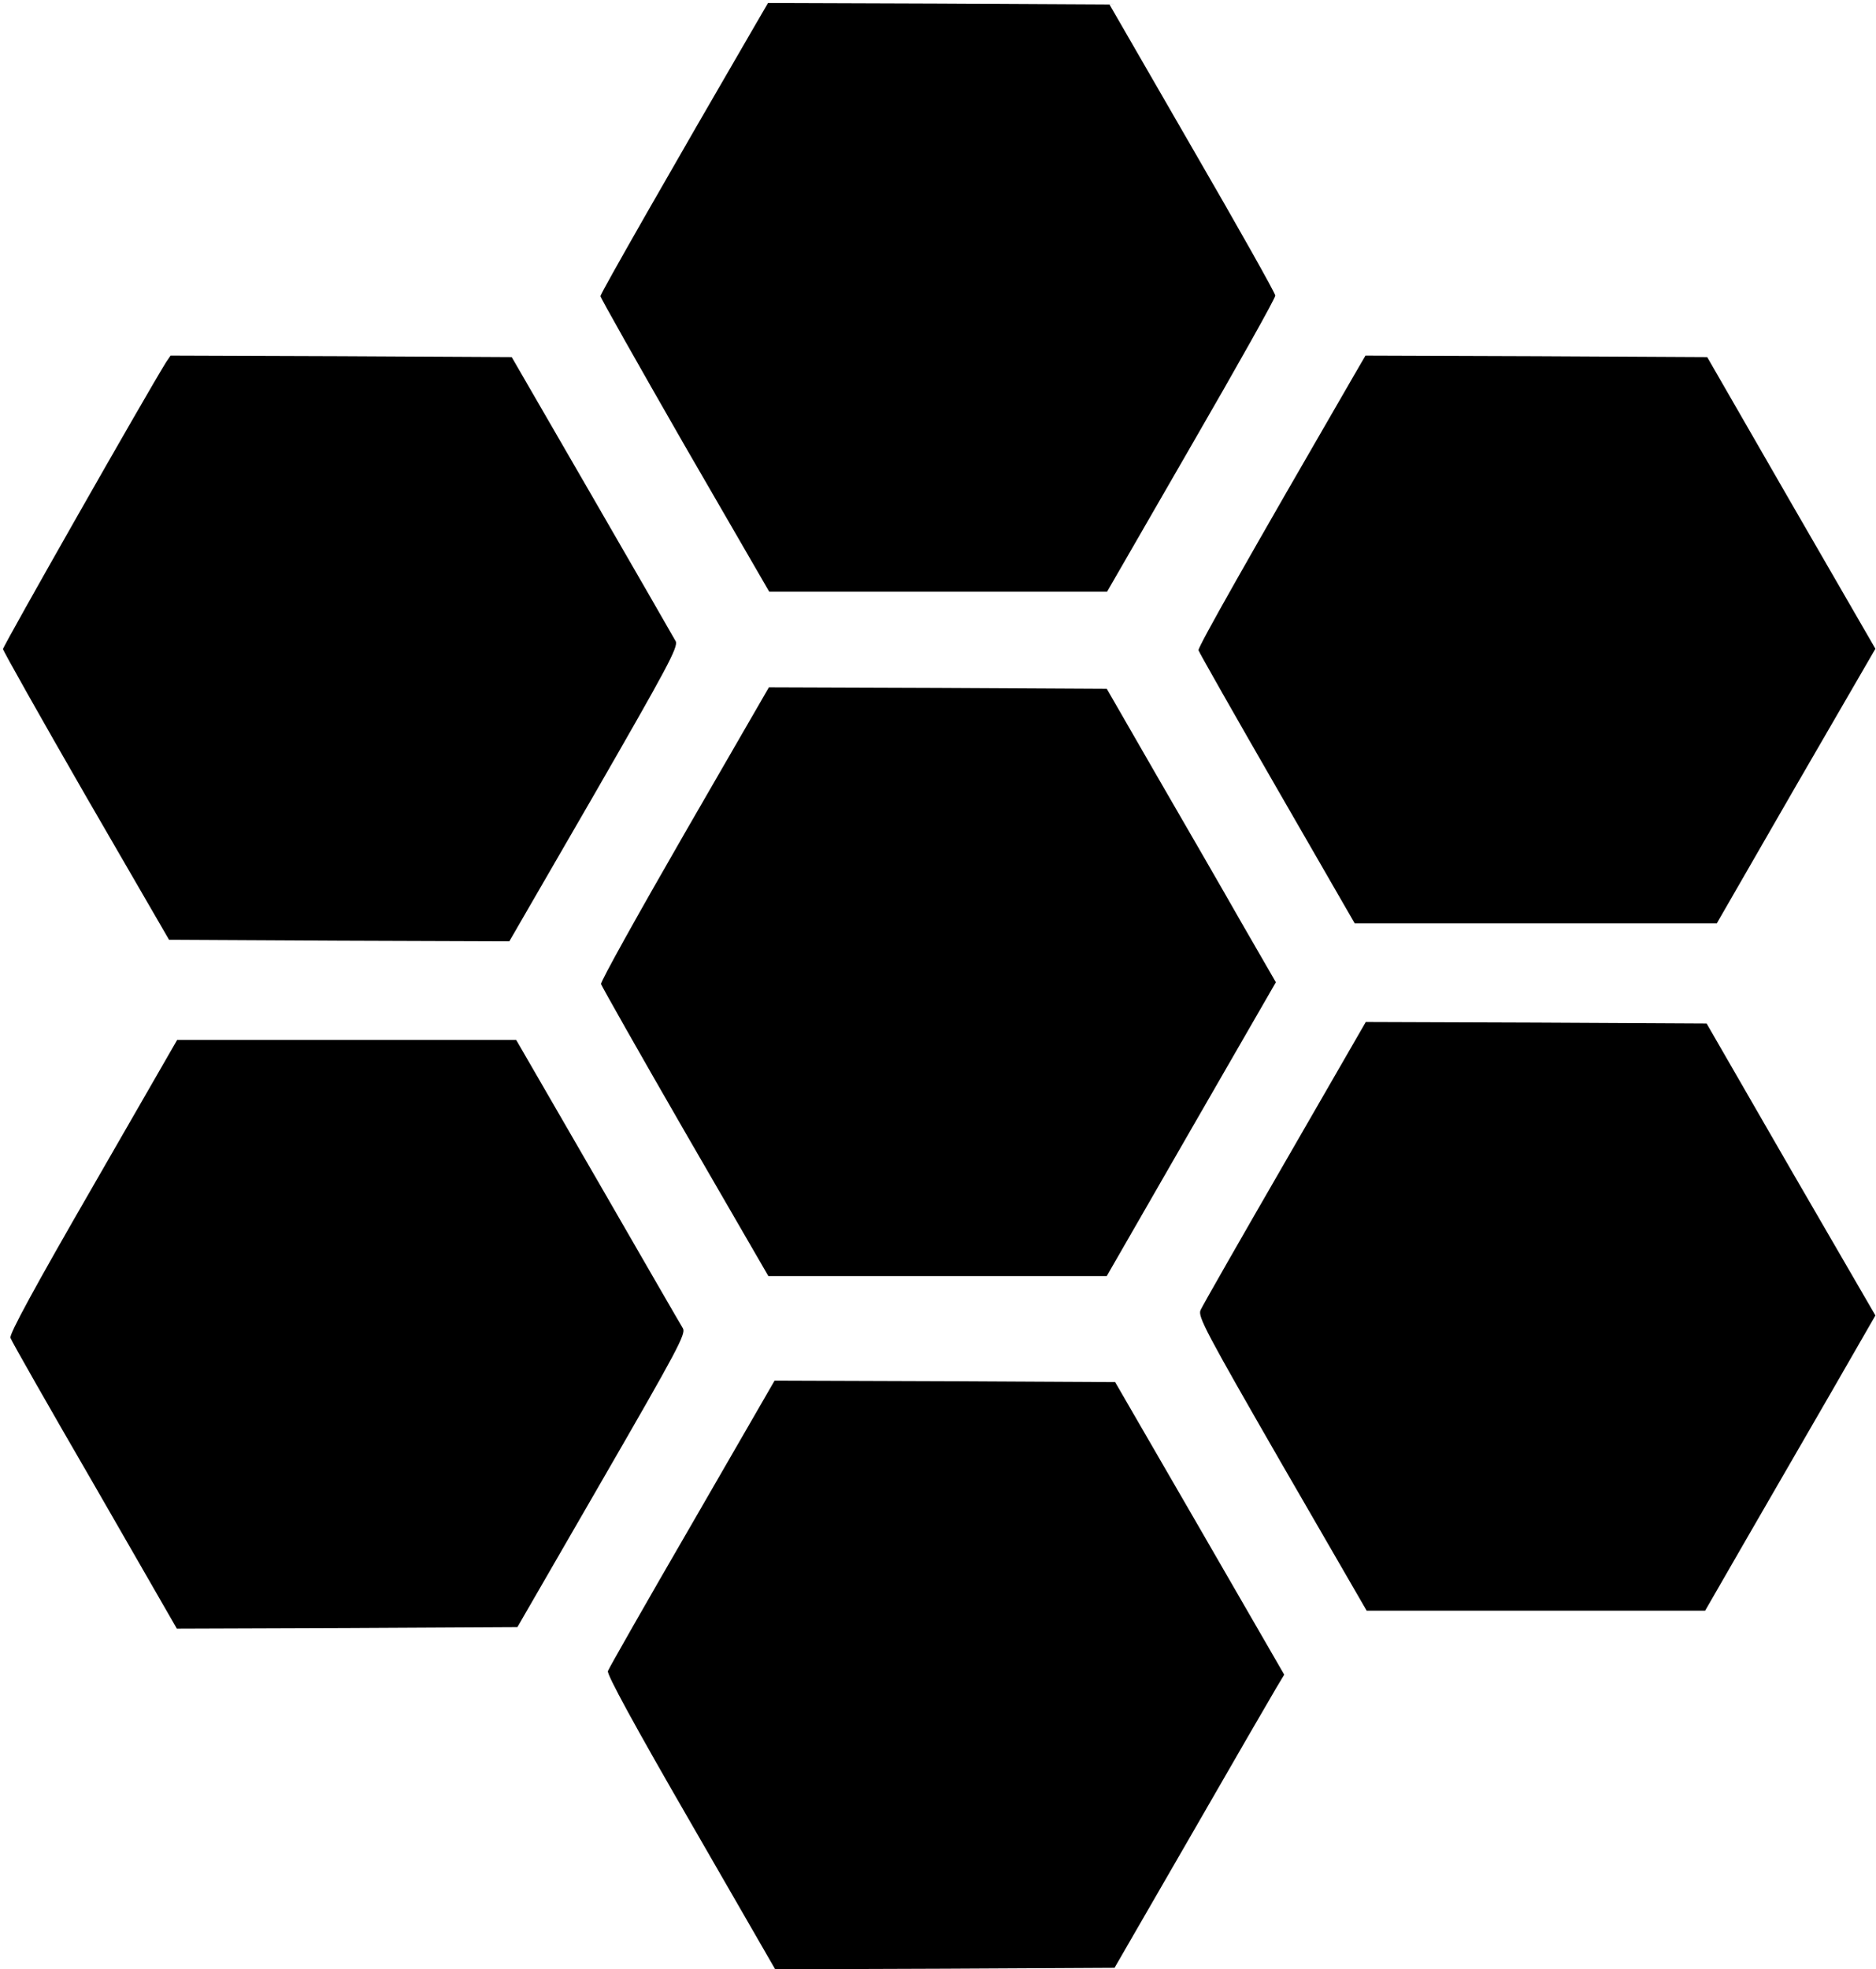 <?xml version="1.0" standalone="no"?>
<!DOCTYPE svg PUBLIC "-//W3C//DTD SVG 20010904//EN"
 "http://www.w3.org/TR/2001/REC-SVG-20010904/DTD/svg10.dtd">
<svg version="1.0" xmlns="http://www.w3.org/2000/svg"
 width="628pt" height="659pt" viewBox="0 0 628 659"
 preserveAspectRatio="xMidYMid meet">

<g transform="translate(0,659) scale(0.1,-0.1)"
fill="#000000" stroke="none">
<path d="M2532 6513 c-283 -487 -522 -905 -522 -914 0 -5 127 -230 282 -500
l283 -489 566 0 565 0 282 489 c155 268 282 494 281 502 0 8 -125 230 -278
494 l-277 480 -572 3 -571 2 -39 -67z"/>
<path d="M556 5378 c-66 -106 -546 -950 -546 -960 1 -7 126 -229 278 -493
l278 -480 570 -3 569 -2 284 491 c244 424 282 494 273 513 -6 11 -132 230
-280 486 l-269 465 -571 3 -571 2 -15 -22z"/>
<path d="M4532 5333 c-352 -608 -522 -908 -520 -919 2 -7 120 -215 263 -463
l260 -451 606 0 606 0 265 460 266 459 -282 488 -281 488 -572 3 -572 2 -39
-67z"/>
<path d="M2291 3800 c-155 -269 -281 -495 -279 -503 2 -7 128 -230 281 -495
l279 -482 566 0 567 0 283 492 283 491 -116 201 c-63 111 -191 332 -283 491
l-167 290 -566 3 -565 2 -283 -490z"/>
<path d="M4301 2700 c-149 -258 -276 -480 -282 -494 -10 -21 17 -72 272 -515
l284 -491 566 0 567 0 140 243 c77 133 205 355 285 493 l145 252 -283 488
-282 489 -570 3 -571 2 -271 -470z"/>
<path d="M311 2620 c-194 -336 -281 -496 -276 -507 3 -10 130 -233 282 -495
l275 -478 570 2 570 3 283 490 c253 438 282 492 271 510 -7 11 -135 233 -285
493 l-273 472 -567 0 -568 0 -282 -490z"/>
<path d="M2317 1492 c-152 -262 -279 -485 -282 -494 -4 -11 89 -182 277 -507
l283 -491 568 2 568 3 257 445 c141 245 269 466 284 491 l27 45 -283 490 -283
489 -570 3 -570 2 -276 -478z"/>
</g>
</svg>
